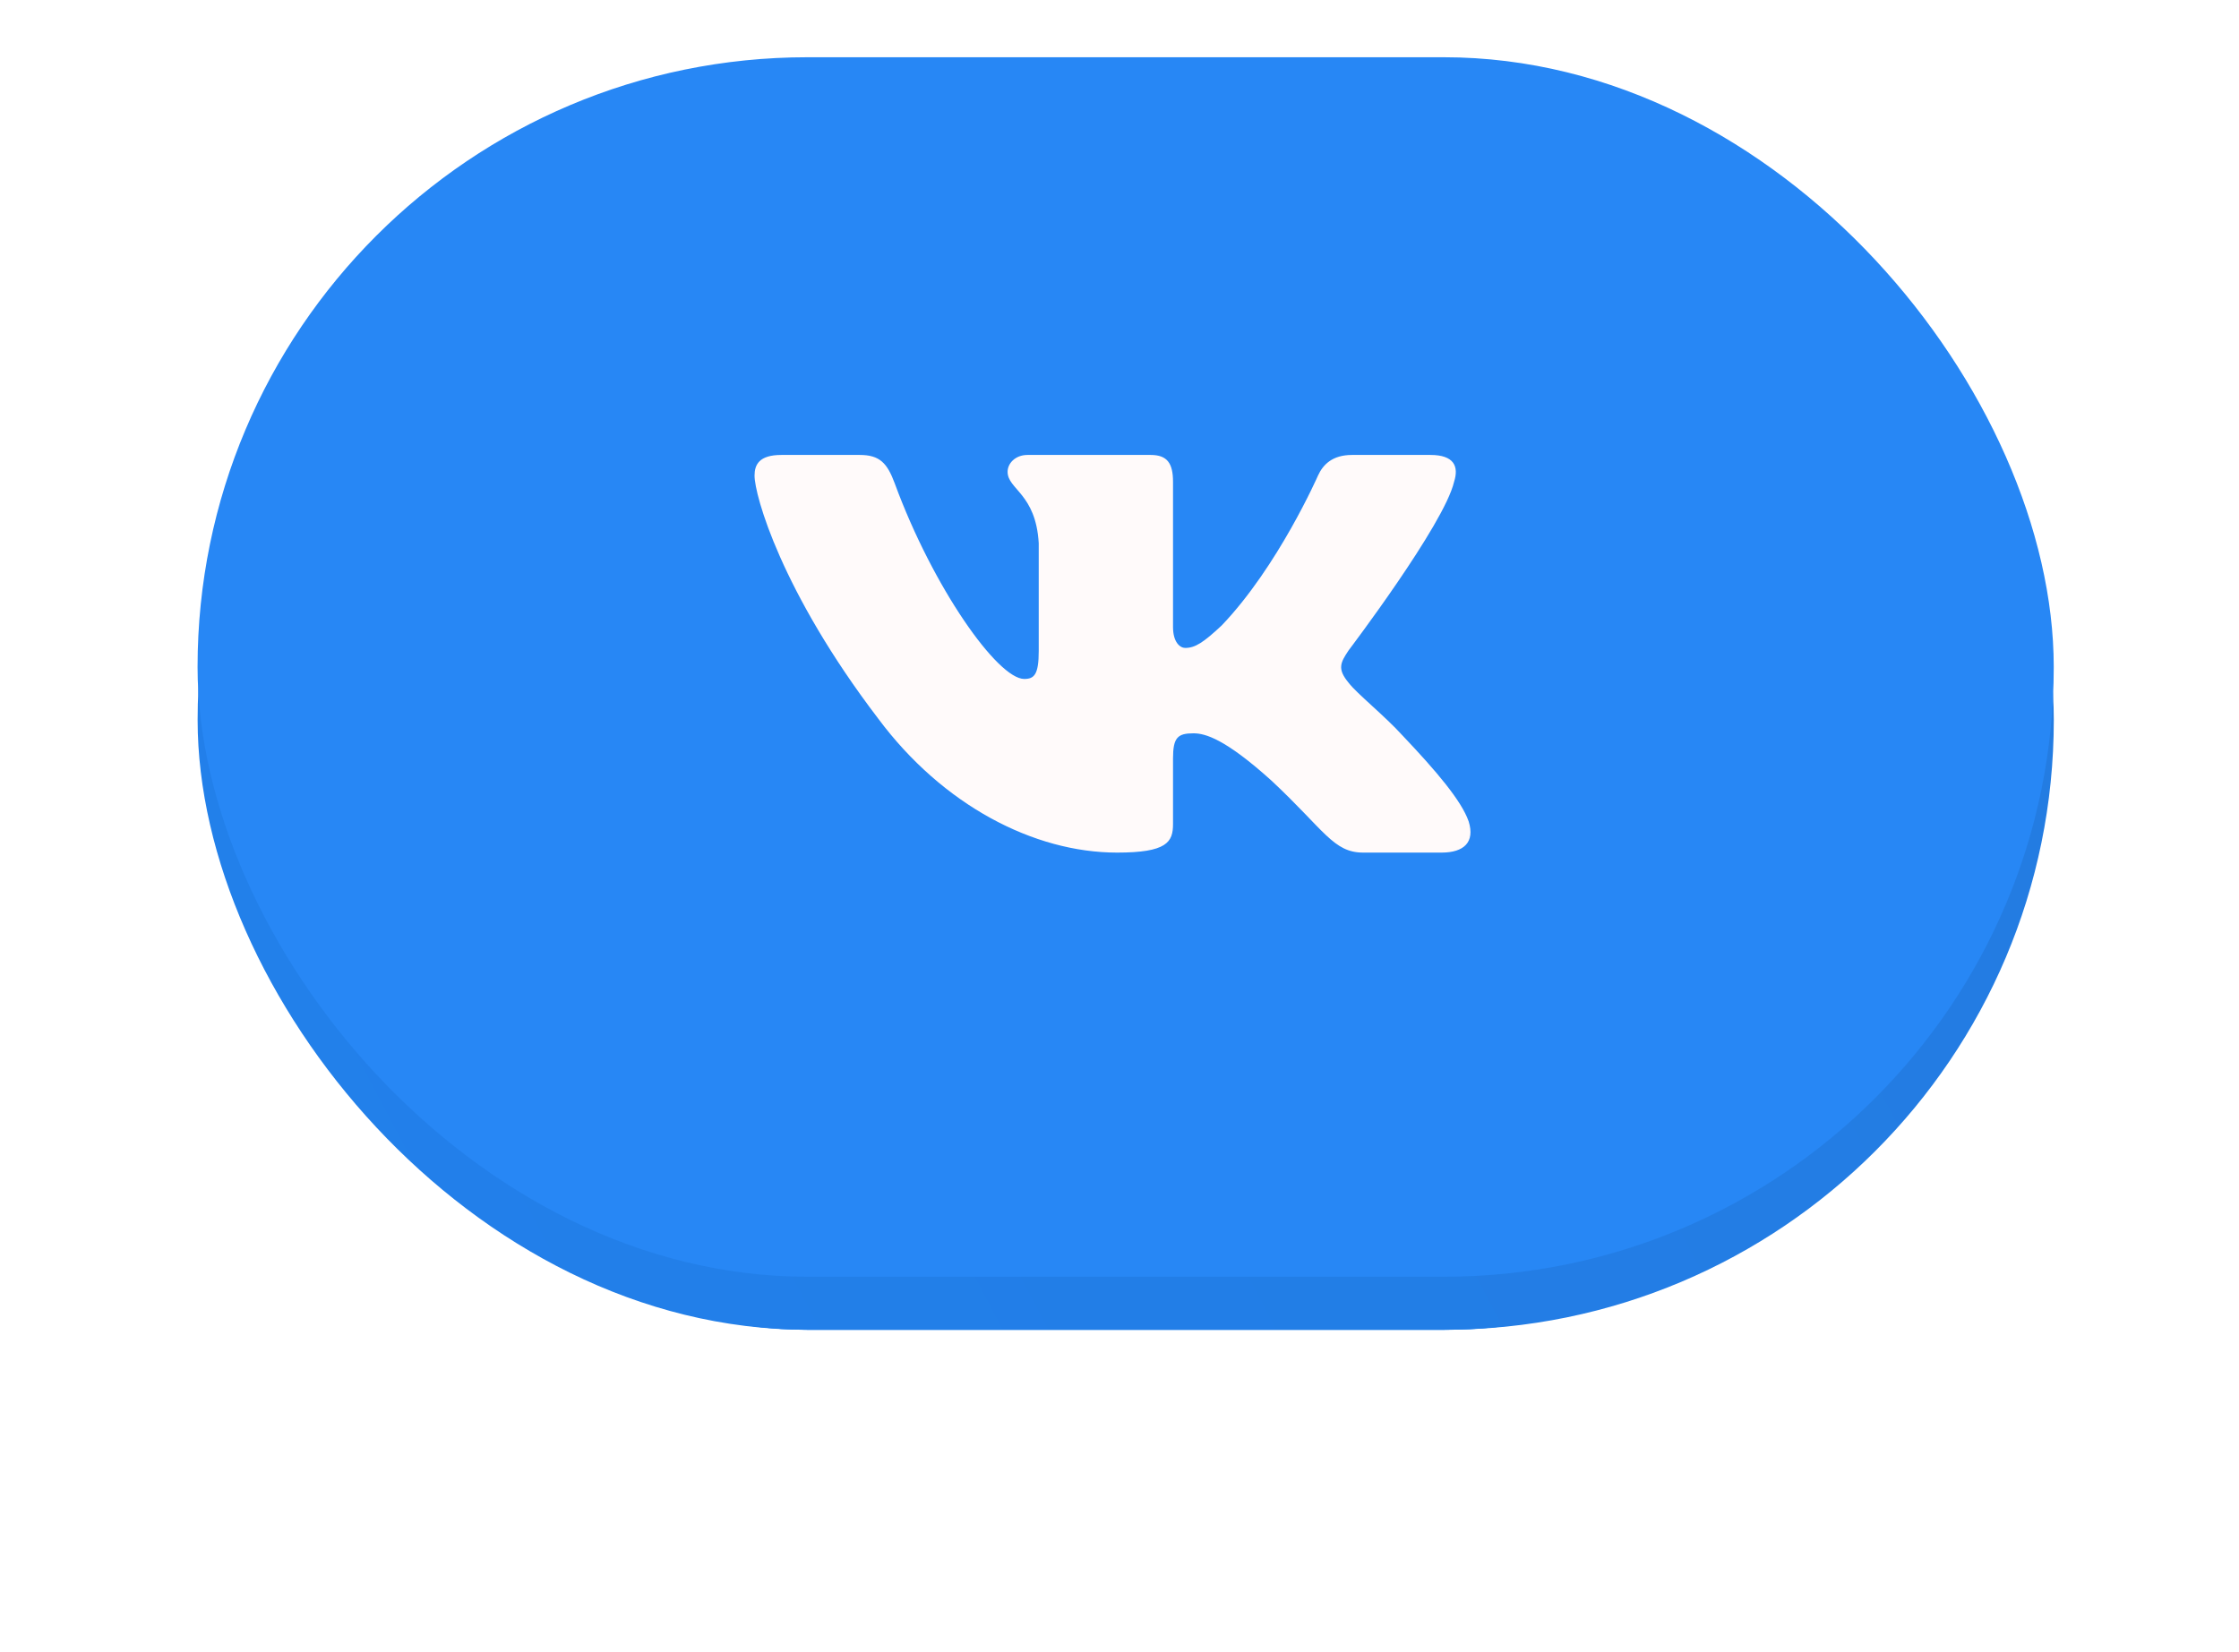 <svg width="42" height="31" viewBox="0 0 42 31" fill="none" xmlns="http://www.w3.org/2000/svg">
<g filter="url(#filter0_f_2_101)">
<rect x="5.696" y="6.049" width="30.84" height="18.902" rx="9.451" fill="url(#paint0_linear_2_101)"/>
<rect x="6.23" y="6.582" width="29.773" height="17.835" rx="8.917" stroke="url(#paint1_linear_2_101)" stroke-width="1.067"/>
</g>
<rect x="3.707" y="2.069" width="34.819" height="22.881" rx="11.441" fill="url(#paint2_linear_2_101)"/>
<rect x="3.706" y="1.074" width="34.819" height="22.881" rx="11.441" fill="url(#paint3_linear_2_101)"/>
<path fill-rule="evenodd" clip-rule="evenodd" d="M27.276 9.041C27.369 8.75 27.276 8.536 26.831 8.536H25.362C24.989 8.536 24.816 8.721 24.723 8.924C24.723 8.924 23.976 10.628 22.917 11.735C22.575 12.055 22.419 12.157 22.232 12.157C22.139 12.157 22.004 12.055 22.004 11.764V9.041C22.004 8.691 21.895 8.536 21.584 8.536H19.275C19.042 8.536 18.901 8.698 18.901 8.852C18.901 9.183 19.43 9.259 19.485 10.191V12.215C19.485 12.659 19.399 12.739 19.213 12.739C18.715 12.739 17.503 11.028 16.784 9.07C16.643 8.689 16.502 8.536 16.127 8.536H14.657C14.238 8.536 14.154 8.721 14.154 8.924C14.154 9.288 14.652 11.094 16.473 13.482C17.687 15.113 19.398 15.997 20.954 15.997C21.888 15.997 22.004 15.801 22.004 15.462V14.23C22.004 13.837 22.092 13.759 22.388 13.759C22.606 13.759 22.98 13.861 23.851 14.647C24.848 15.579 25.012 15.997 25.572 15.997H27.041C27.461 15.997 27.671 15.801 27.55 15.413C27.418 15.027 26.942 14.467 26.311 13.802C25.968 13.424 25.455 13.016 25.299 12.812C25.081 12.55 25.143 12.434 25.299 12.201C25.299 12.201 27.089 9.842 27.276 9.041Z" fill="#FFFAFA"/>
<defs>
<filter id="filter0_f_2_101" x="0.36" y="0.712" width="41.513" height="29.575" filterUnits="userSpaceOnUse" color-interpolation-filters="sRGB">
<feFlood flood-opacity="0" result="BackgroundImageFix"/>
<feBlend mode="normal" in="SourceGraphic" in2="BackgroundImageFix" result="shape"/>
<feGaussianBlur stdDeviation="2.668" result="effect1_foregroundBlur_2_101"/>
</filter>
<linearGradient id="paint0_linear_2_101" x1="6.578" y1="24.951" x2="38.153" y2="7.108" gradientUnits="userSpaceOnUse">
<stop stop-color="#2787F5"/>
<stop offset="1" stop-color="#2787F5"/>
</linearGradient>
<linearGradient id="paint1_linear_2_101" x1="6.578" y1="24.951" x2="38.153" y2="7.108" gradientUnits="userSpaceOnUse">
<stop stop-color="#53A3FF"/>
<stop offset="1" stop-color="#2787F5"/>
</linearGradient>
<linearGradient id="paint2_linear_2_101" x1="4.701" y1="24.951" x2="41.511" y2="5.551" gradientUnits="userSpaceOnUse">
<stop stop-color="#2280EB"/>
<stop offset="1" stop-color="#237BE0"/>
</linearGradient>
<linearGradient id="paint3_linear_2_101" x1="4.701" y1="23.956" x2="41.51" y2="4.556" gradientUnits="userSpaceOnUse">
<stop stop-color="#2787F5"/>
<stop offset="1" stop-color="#2787F5"/>
</linearGradient>
</defs>
</svg>
